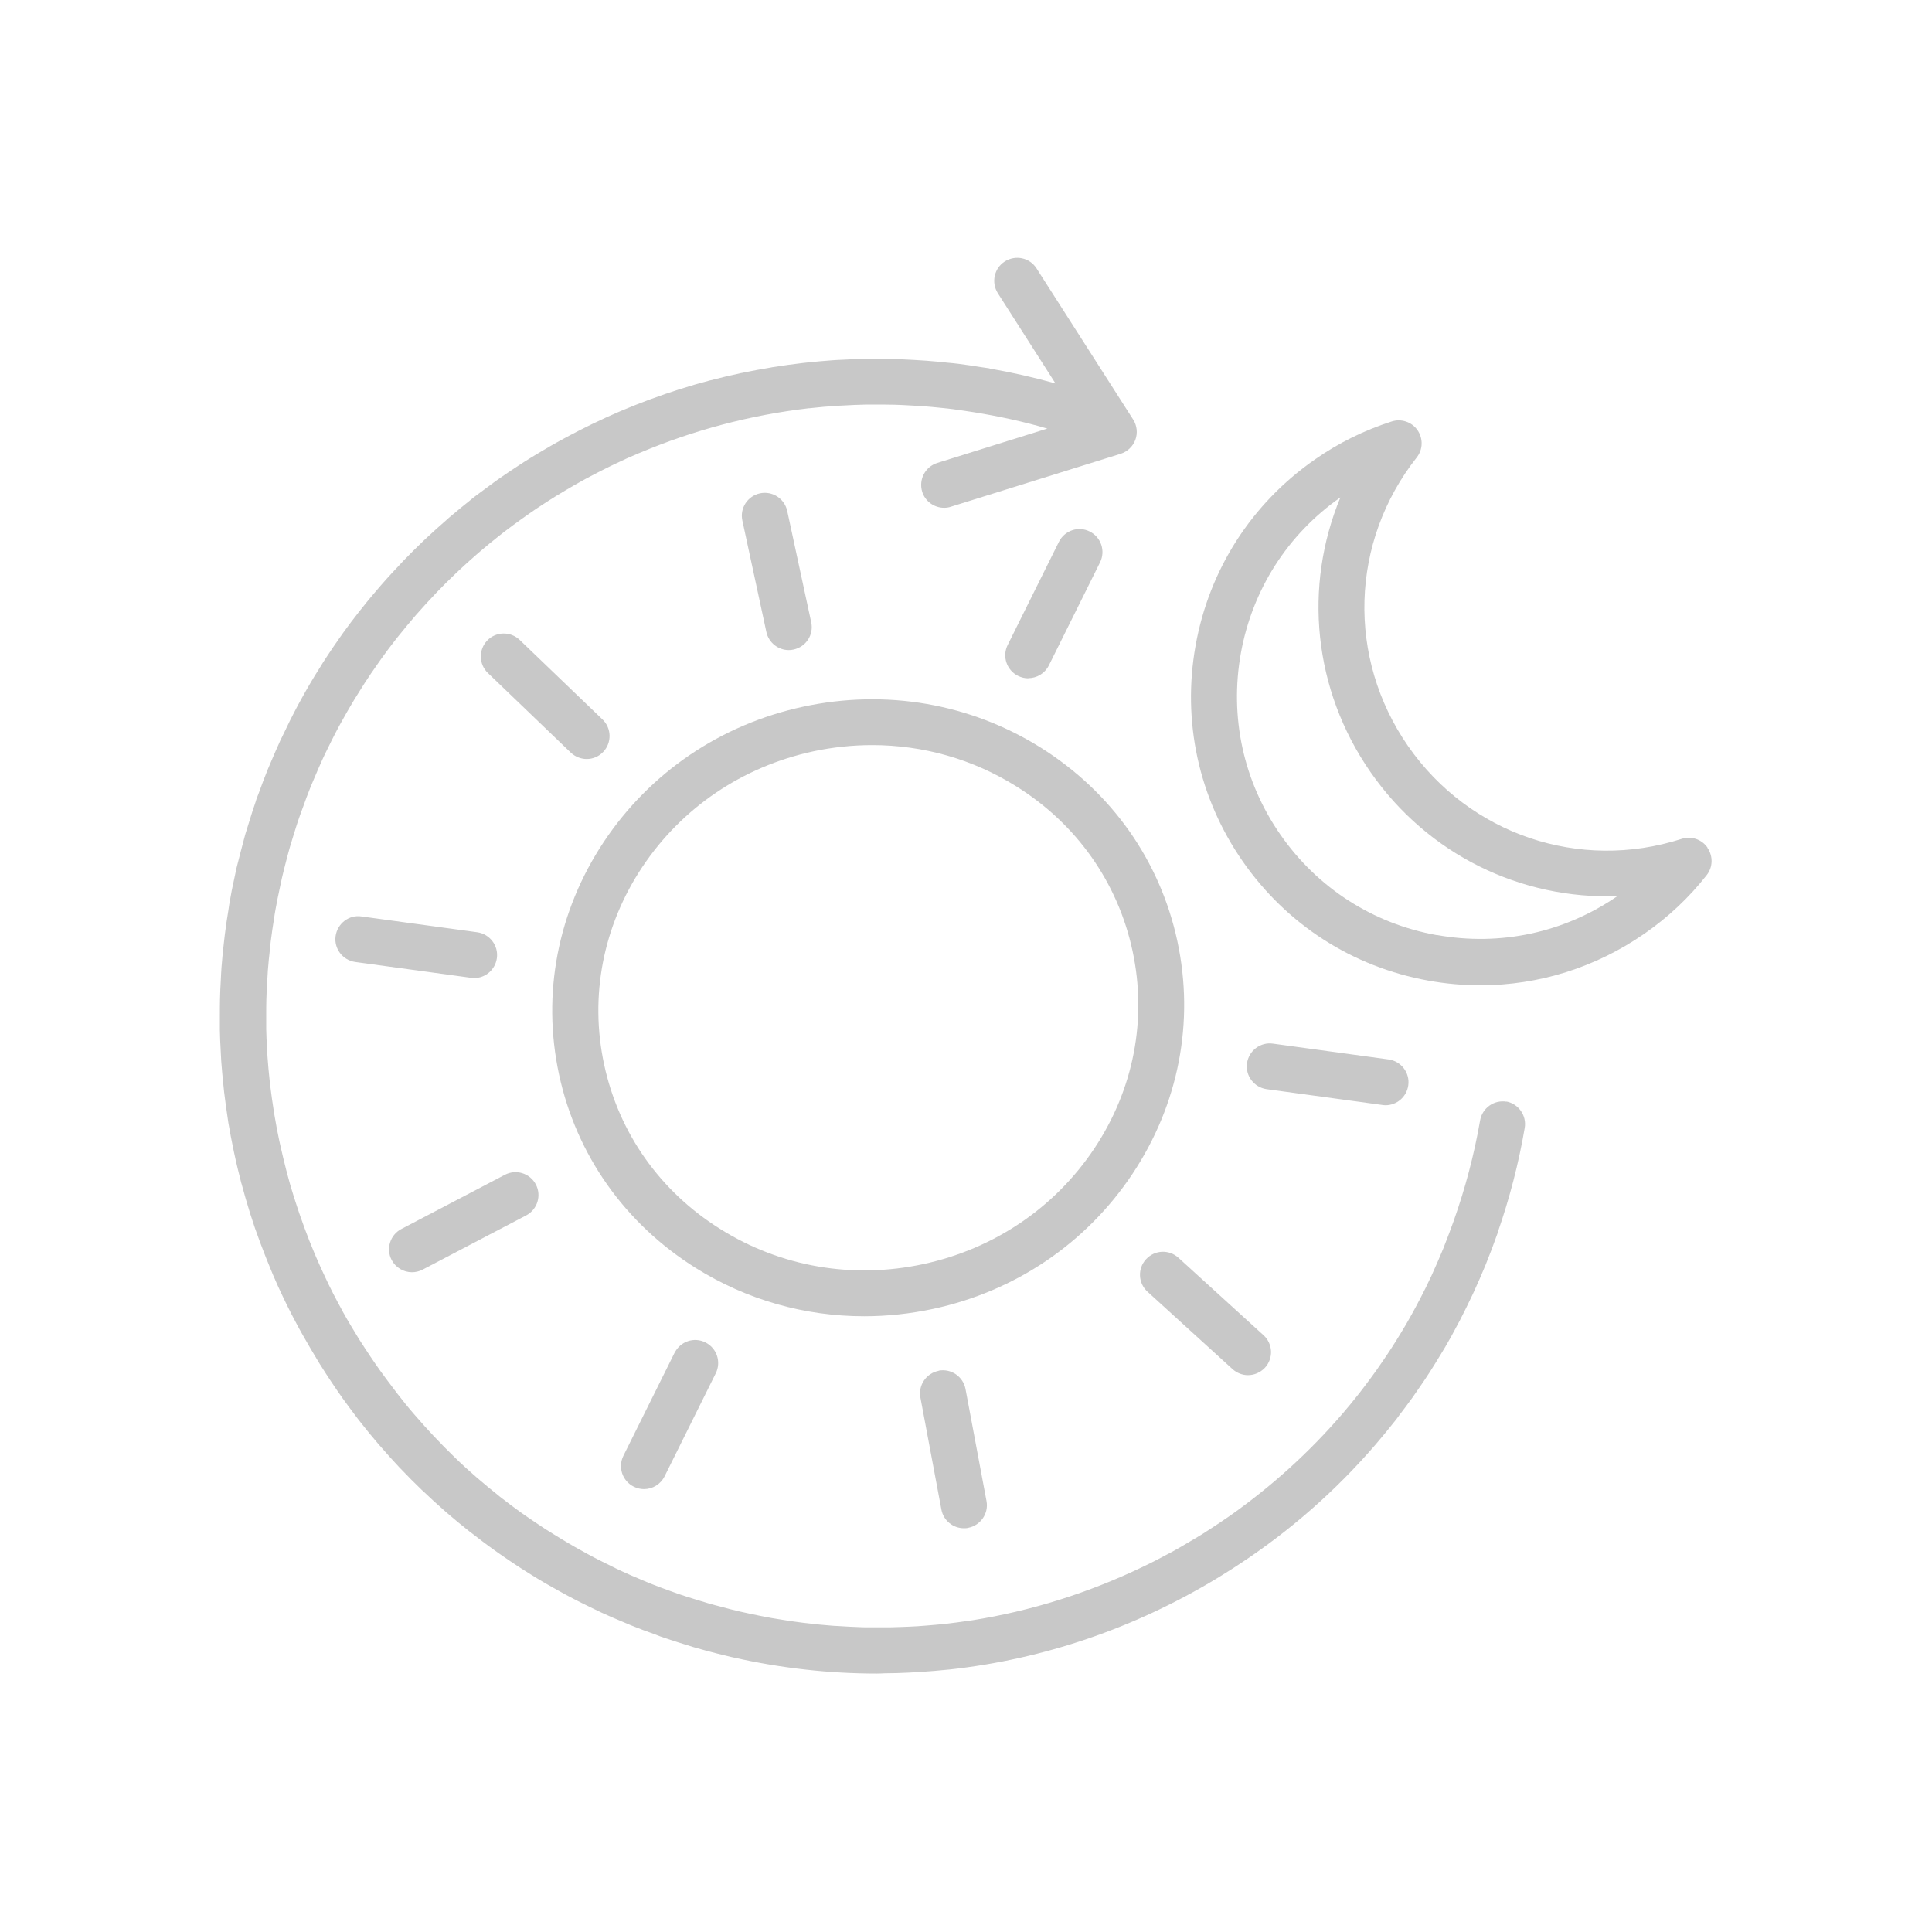 <?xml version="1.0" encoding="UTF-8"?>
<svg id="Ebene_1" data-name="Ebene 1" xmlns="http://www.w3.org/2000/svg" viewBox="0 0 141.73 141.73">
  <defs>
    <style>
      .cls-1 {
        fill: #c8c8c8;
        stroke-width: 0px;
      }
    </style>
  </defs>
  <path class="cls-1" d="M68.87,100.56c-.91.17-1.52,1.05-1.35,1.96l1.54,8.22c.15.81.86,1.37,1.65,1.37.1,0,.21,0,.31-.03.91-.17,1.52-1.05,1.35-1.96l-1.54-8.22c-.17-.91-1.05-1.52-1.97-1.35Z"/>
  <path class="cls-1" d="M84.07,92.38c-.63.69-.58,1.75.11,2.38l6.24,5.68c.32.29.73.44,1.13.44.46,0,.91-.19,1.25-.55.63-.69.58-1.75-.11-2.38l-6.24-5.68c-.69-.63-1.75-.58-2.38.11Z"/>
  <path class="cls-1" d="M49.49,99.23l-3.76,7.57c-.41.83-.08,1.84.76,2.26.24.12.5.18.75.18.62,0,1.21-.34,1.51-.93l3.76-7.57c.41-.83.08-1.84-.76-2.26-.83-.42-1.84-.08-2.26.76Z"/>
  <path class="cls-1" d="M125.26,62.18c-.42-.61-1.19-.87-1.9-.64-7.5,2.41-15.56-.33-20.06-6.8-4.5-6.48-4.25-14.99.63-21.18.46-.58.48-1.39.06-2-.42-.61-1.2-.87-1.9-.64-2,.64-3.89,1.57-5.62,2.78-4.65,3.23-7.76,8.07-8.76,13.64-1,5.57.22,11.19,3.45,15.84,3.23,4.65,8.07,7.76,13.64,8.76,1.27.23,2.54.34,3.8.34,4.28,0,8.45-1.3,12.04-3.79,1.73-1.2,3.27-2.64,4.56-4.29.46-.58.48-1.39.06-2ZM105.4,68.6c-4.68-.84-8.75-3.46-11.47-7.37s-3.74-8.64-2.9-13.32c.84-4.65,3.43-8.71,7.3-11.42-2.71,6.53-2,14.09,2.21,20.15,4.21,6.06,11.04,9.35,18.11,9.1-3.89,2.68-8.59,3.69-13.25,2.85Z"/>
  <path class="cls-1" d="M110.53,80.82c-.92-.16-1.79.46-1.95,1.37-.44,2.53-1.09,4.98-1.93,7.35-.22.62-.45,1.23-.69,1.84-.02.05-.04.1-.06.16-.26.63-.53,1.25-.81,1.87-.03.07-.06.13-.09.2-.27.58-.55,1.15-.85,1.72-.07.13-.14.25-.2.38-.26.49-.53.97-.8,1.44-.13.22-.26.44-.39.65-.22.37-.45.73-.68,1.09-.21.33-.43.65-.65.97-.16.24-.33.48-.49.71-.31.43-.63.86-.95,1.28-.09.11-.17.23-.26.34-.42.53-.84,1.05-1.28,1.56,0,0-.01.01-.02.02-2.38,2.76-5.12,5.25-8.18,7.41-.52.36-1.04.71-1.57,1.05-.16.1-.32.21-.48.31-.34.21-.68.41-1.02.61-.38.23-.77.45-1.16.67-.12.07-.25.13-.38.2-.58.31-1.17.62-1.76.9-4.03,1.94-8.25,3.26-12.54,3.94-.07.01-.15.02-.22.03-.6.09-1.2.17-1.8.24-.22.02-.44.04-.65.06-.46.04-.91.08-1.37.11-.36.02-.73.04-1.09.05-.32.01-.63.02-.95.03-.49,0-.98,0-1.48,0-.2,0-.4,0-.6-.01-.59-.02-1.18-.05-1.77-.09-.12,0-.24-.01-.36-.02-.64-.05-1.28-.11-1.91-.19-.09-.01-.18-.02-.27-.03-.63-.08-1.25-.17-1.88-.28-.12-.02-.25-.04-.37-.06-.57-.1-1.14-.22-1.7-.34-.21-.05-.43-.09-.64-.14-.44-.1-.87-.21-1.3-.33-.34-.09-.67-.17-1.01-.27-.3-.09-.6-.18-.89-.27-.44-.14-.88-.27-1.31-.42-.21-.07-.42-.15-.64-.23-.51-.18-1.01-.37-1.51-.57-.22-.09-.44-.19-.66-.28-.46-.19-.92-.39-1.37-.6-.28-.13-.55-.26-.82-.4-.38-.18-.75-.37-1.12-.56-.35-.18-.69-.37-1.03-.56-.28-.15-.56-.31-.83-.47-.42-.24-.83-.5-1.24-.75-.19-.12-.37-.23-.56-.35-.48-.31-.94-.63-1.41-.95-.11-.08-.22-.15-.33-.23-.52-.37-1.02-.75-1.52-1.14-.05-.04-.11-.08-.16-.13-.53-.42-1.06-.86-1.57-1.3-.02-.02-.04-.04-.07-.06-.53-.46-1.05-.93-1.55-1.42-.01-.01-.02-.02-.03-.03-.5-.48-.99-.98-1.47-1.49-.02-.02-.04-.04-.06-.06-.46-.49-.91-.99-1.35-1.5-.04-.05-.08-.1-.13-.15-.41-.47-.8-.96-1.18-1.45-.08-.1-.15-.19-.22-.29-.34-.44-.67-.89-1-1.34-.11-.16-.23-.32-.34-.48-.27-.39-.54-.79-.8-1.19-.15-.24-.31-.47-.46-.71-.2-.33-.4-.66-.6-.99-.19-.32-.38-.64-.56-.97-.14-.26-.28-.52-.42-.78-.22-.41-.43-.82-.63-1.23-.09-.19-.18-.38-.27-.57-.23-.49-.46-.98-.67-1.48-.05-.13-.11-.25-.16-.38-.24-.56-.46-1.13-.67-1.7-.03-.07-.05-.15-.08-.22-.23-.62-.44-1.24-.64-1.87-.01-.04-.02-.08-.04-.12-.21-.65-.4-1.31-.57-1.97,0-.03-.01-.06-.02-.08-.17-.66-.33-1.33-.48-2.01,0-.04-.02-.08-.03-.13-.14-.65-.26-1.3-.37-1.96-.01-.08-.03-.16-.04-.25-.1-.61-.18-1.23-.26-1.84-.02-.15-.03-.3-.05-.44-.06-.55-.11-1.1-.15-1.65-.02-.23-.03-.47-.04-.7-.03-.47-.05-.94-.06-1.41,0-.33,0-.67,0-1,0-.38,0-.75.01-1.13.01-.43.03-.87.06-1.3.02-.29.03-.57.05-.86.04-.51.09-1.03.15-1.54.02-.22.04-.44.07-.66.07-.55.15-1.1.24-1.65.03-.21.06-.41.1-.62.09-.51.19-1.01.3-1.51.06-.27.11-.53.17-.8.09-.39.19-.78.29-1.17.1-.37.19-.75.3-1.12.08-.28.17-.55.25-.82.15-.47.29-.95.46-1.42.07-.21.15-.42.23-.63.18-.51.37-1.02.57-1.52.09-.22.18-.43.27-.64.2-.47.4-.94.61-1.4.12-.27.25-.53.38-.79.19-.39.38-.78.58-1.16.17-.33.35-.66.54-.99.16-.3.33-.59.5-.88.23-.4.47-.79.72-1.18.13-.21.26-.42.39-.62.29-.45.6-.9.91-1.34.09-.13.19-.27.28-.4.35-.49.71-.97,1.08-1.44.07-.08.13-.17.2-.25.4-.5.81-.99,1.22-1.47.05-.06.1-.11.15-.17.43-.49.87-.97,1.32-1.44.05-.05.09-.1.14-.15.44-.46.9-.91,1.36-1.35.06-.06.13-.12.19-.18.44-.42.89-.82,1.35-1.22.1-.09.2-.17.3-.26.42-.36.85-.71,1.28-1.05.16-.12.31-.25.47-.37.38-.29.76-.57,1.15-.85.23-.16.46-.33.69-.49.32-.22.64-.44.97-.65.31-.2.63-.41.94-.6.25-.15.5-.3.75-.45.41-.24.81-.48,1.22-.7.17-.09.34-.19.52-.28.5-.27,1-.52,1.51-.77.1-.05.19-.09.29-.14.58-.28,1.17-.55,1.77-.8l.08-.03c3.94-1.67,8.12-2.78,12.41-3.28.05,0,.09,0,.14-.01.65-.07,1.29-.13,1.94-.17.14,0,.28-.02.42-.02.56-.03,1.11-.06,1.67-.07.25,0,.5,0,.75,0,.45,0,.91,0,1.36.01.37.01.73.03,1.1.05.35.02.7.04,1.05.06.46.04.93.08,1.39.13.27.03.53.05.8.09.52.07,1.04.15,1.56.23,1.78.29,3.56.67,5.33,1.19l-8.07,2.52c-.89.28-1.38,1.22-1.11,2.11.22.72.89,1.18,1.61,1.18.17,0,.33-.02.5-.08l12.45-3.88c.5-.16.9-.54,1.08-1.03.18-.49.12-1.04-.16-1.48l-7.09-11.09c-.5-.79-1.54-1.01-2.33-.51-.78.5-1.01,1.54-.51,2.33l4.23,6.62c-1.6-.45-3.2-.81-4.8-1.09-.02,0-.04-.01-.06-.02-.18-.03-.36-.05-.55-.08-.57-.09-1.13-.18-1.7-.25-.26-.03-.51-.06-.77-.08-.54-.06-1.07-.11-1.61-.15-.32-.02-.64-.04-.96-.06-.46-.02-.91-.05-1.37-.06-.41-.01-.82-.01-1.23-.01-.35,0-.71,0-1.06,0-.51.01-1.02.03-1.53.06-.25.01-.49.02-.74.04-.6.04-1.2.1-1.8.16-.15.02-.3.03-.45.05-.67.08-1.34.17-2.01.28-.08.01-.16.02-.24.04-.72.12-1.43.25-2.14.4-.03,0-.07.01-.1.02-.74.16-1.47.33-2.19.52-.02,0-.03,0-.05.01-.73.19-1.45.4-2.17.63-.02,0-.05.02-.07.02-.69.22-1.38.46-2.06.71-.06.02-.12.04-.17.06-.64.24-1.27.49-1.89.75-.11.05-.22.09-.33.14-.56.24-1.12.49-1.67.76-.18.08-.36.17-.54.26-.47.23-.94.47-1.41.72-.25.13-.51.27-.76.41-.38.21-.76.43-1.13.65-.33.19-.65.39-.98.59-.29.18-.58.36-.86.55-.4.26-.79.52-1.18.79-.21.14-.41.29-.61.43-.45.33-.9.66-1.35,1-.14.1-.27.21-.4.32-.49.39-.98.79-1.46,1.2-.08.07-.17.14-.25.22-.52.45-1.02.9-1.52,1.37-.05.05-.1.1-.15.14-.51.49-1.02.99-1.51,1.5-.04.04-.08.08-.11.12-.49.52-.98,1.04-1.45,1.58-.05.05-.09.11-.14.16-.45.52-.9,1.05-1.33,1.6-.07.09-.14.18-.21.26-.4.51-.79,1.02-1.17,1.55-.1.14-.2.29-.31.44-.33.47-.66.95-.97,1.43-.15.22-.29.45-.43.68-.26.41-.52.83-.77,1.26-.19.32-.37.65-.55.97-.19.34-.38.69-.56,1.04-.22.42-.43.84-.63,1.27-.13.27-.27.55-.4.82-.23.5-.45,1.02-.67,1.53-.09.22-.19.44-.28.66-.22.55-.43,1.1-.63,1.66-.06.16-.12.31-.18.47-.02.06-.03.11-.05.17-.18.51-.34,1.03-.5,1.55-.09.29-.18.58-.27.87-.11.4-.22.81-.32,1.21-.11.42-.22.84-.32,1.25-.06.28-.12.57-.18.85-.12.54-.23,1.08-.32,1.63,0,.06-.02.11-.03.17-.03.16-.04.32-.07.48-.1.59-.19,1.19-.26,1.78-.03.23-.05.47-.08.7-.06.56-.12,1.11-.16,1.67-.02.31-.04.61-.05.91-.03.47-.05.94-.06,1.41-.01.4-.01.8-.01,1.2,0,.36,0,.73,0,1.09.01.5.03,1,.06,1.5.01.26.03.51.04.77.04.59.1,1.18.16,1.77.02.16.03.33.05.49.08.66.17,1.32.27,1.97.01.09.03.19.04.28.12.7.25,1.4.4,2.1.01.05.02.09.03.14.15.72.33,1.44.51,2.15,0,.03.02.07.03.1.19.71.39,1.41.61,2.11.01.04.03.09.04.13.21.67.44,1.34.69,2,.03.08.06.16.09.24.23.61.47,1.22.72,1.82.06.14.11.27.17.41.23.54.47,1.07.72,1.59.1.21.2.41.3.62.22.45.45.89.68,1.32.15.28.3.56.46.84.2.35.4.7.6,1.04.21.36.42.71.64,1.07.16.26.33.52.49.77.28.43.56.85.85,1.27.12.18.25.35.37.53.35.48.7.96,1.06,1.43.08.11.17.21.25.32.41.52.83,1.04,1.27,1.55.05.05.09.11.14.16.47.54.95,1.08,1.44,1.6.02.02.05.05.07.07.51.54,1.04,1.07,1.58,1.59.02.01.03.03.05.04.54.52,1.09,1.02,1.65,1.51.03.03.06.05.09.08.54.47,1.1.93,1.67,1.38.07.05.13.1.2.15.53.41,1.06.82,1.61,1.21.12.09.25.18.38.27.49.34.98.68,1.49,1.01.21.14.42.27.63.4.43.27.86.54,1.3.79.31.18.62.35.94.53.35.2.71.39,1.07.58.41.22.84.42,1.26.63.28.13.55.27.83.4.51.23,1.02.46,1.54.67.21.09.43.18.64.27.56.23,1.13.44,1.7.64.15.05.29.12.44.17.06.02.12.04.18.06.37.13.75.25,1.12.37.37.12.75.24,1.12.35.3.09.59.17.89.25.54.15,1.08.28,1.62.41.16.04.31.08.47.11,3.47.78,6.98,1.17,10.48,1.17.19,0,.38-.01.57-.02.59,0,1.17-.02,1.76-.05.25-.01.49-.03.74-.04.76-.05,1.52-.11,2.28-.19,0,0,0,0,.01,0,6.87-.76,13.51-3.02,19.54-6.66.3-.18.6-.37.9-.56.22-.14.45-.28.67-.43,3.8-2.48,7.19-5.46,10.11-8.85.02-.02.03-.04.05-.06.46-.54.91-1.08,1.35-1.64.11-.13.21-.27.31-.41.34-.44.67-.89,1-1.34.19-.27.37-.54.56-.81.23-.33.45-.66.67-1,.26-.4.51-.81.76-1.22.13-.22.27-.44.4-.66.31-.52.6-1.05.88-1.59.07-.12.13-.25.2-.37.32-.62.63-1.25.93-1.89.03-.06.06-.12.08-.17.31-.67.61-1.36.89-2.04.02-.04.04-.09.05-.13.27-.66.52-1.34.76-2.01.02-.06.05-.12.07-.19,0-.01,0-.02,0-.03.86-2.47,1.53-5.03,1.98-7.66.16-.92-.46-1.79-1.37-1.95Z"/>
  <path class="cls-1" d="M76.34,54.84c-5.18-3.24-11.36-4.3-17.41-3-6.05,1.3-11.24,4.82-14.63,9.91-3.39,5.1-4.56,11.16-3.29,17.07,1.27,5.91,4.84,10.95,10.03,14.2,3.74,2.34,8,3.54,12.35,3.54,1.68,0,3.37-.18,5.06-.54,6.05-1.3,11.24-4.82,14.63-9.91,3.39-5.1,4.56-11.16,3.29-17.07-1.27-5.91-4.84-10.95-10.03-14.2ZM80.28,84.25c-2.9,4.35-7.35,7.36-12.53,8.48-5.19,1.12-10.48.21-14.91-2.57-4.42-2.76-7.44-7.04-8.52-12.06-1.08-5.01-.09-10.16,2.8-14.5,2.9-4.35,7.35-7.36,12.53-8.48,1.45-.31,2.9-.46,4.34-.46,3.73,0,7.38,1.03,10.57,3.03,4.42,2.76,7.44,7.04,8.52,12.06,1.08,5.01.09,10.16-2.8,14.5Z"/>
  <path class="cls-1" d="M57.86,47.69c.12,0,.24-.01.36-.04.91-.2,1.49-1.09,1.29-2l-1.76-8.17c-.2-.91-1.09-1.48-2-1.29-.91.2-1.49,1.09-1.29,2l1.76,8.17c.17.79.87,1.33,1.64,1.33Z"/>
  <path class="cls-1" d="M75.43,49.75c.62,0,1.21-.34,1.51-.93l3.76-7.57c.41-.83.08-1.84-.76-2.26-.83-.42-1.84-.08-2.26.76l-3.76,7.57c-.41.83-.08,1.84.76,2.26.24.12.5.18.75.18Z"/>
  <path class="cls-1" d="M30.22,93.33c.26,0,.53-.06.78-.19l7.6-3.98c.82-.43,1.14-1.45.71-2.27-.43-.82-1.45-1.14-2.27-.71l-7.6,3.98c-.82.43-1.14,1.45-.71,2.27.3.57.89.9,1.49.9Z"/>
  <path class="cls-1" d="M34.78,71.75c.83,0,1.55-.61,1.67-1.46.13-.92-.52-1.77-1.44-1.9l-8.49-1.16c-.92-.14-1.77.52-1.9,1.44s.52,1.77,1.44,1.9l8.49,1.16c.08.01.15.02.23.02Z"/>
  <path class="cls-1" d="M43.04,55.68c.44,0,.88-.17,1.21-.52.64-.67.62-1.74-.05-2.38l-6.08-5.84c-.67-.64-1.74-.62-2.38.05s-.62,1.74.05,2.38l6.08,5.84c.33.31.75.47,1.17.47Z"/>
  <path class="cls-1" d="M101.41,81.06c.08.01.15.02.23.02.83,0,1.55-.61,1.67-1.46.13-.92-.52-1.77-1.44-1.9l-8.49-1.16c-.92-.13-1.77.52-1.9,1.44-.13.92.52,1.77,1.44,1.9l8.49,1.16Z"/>
</svg>